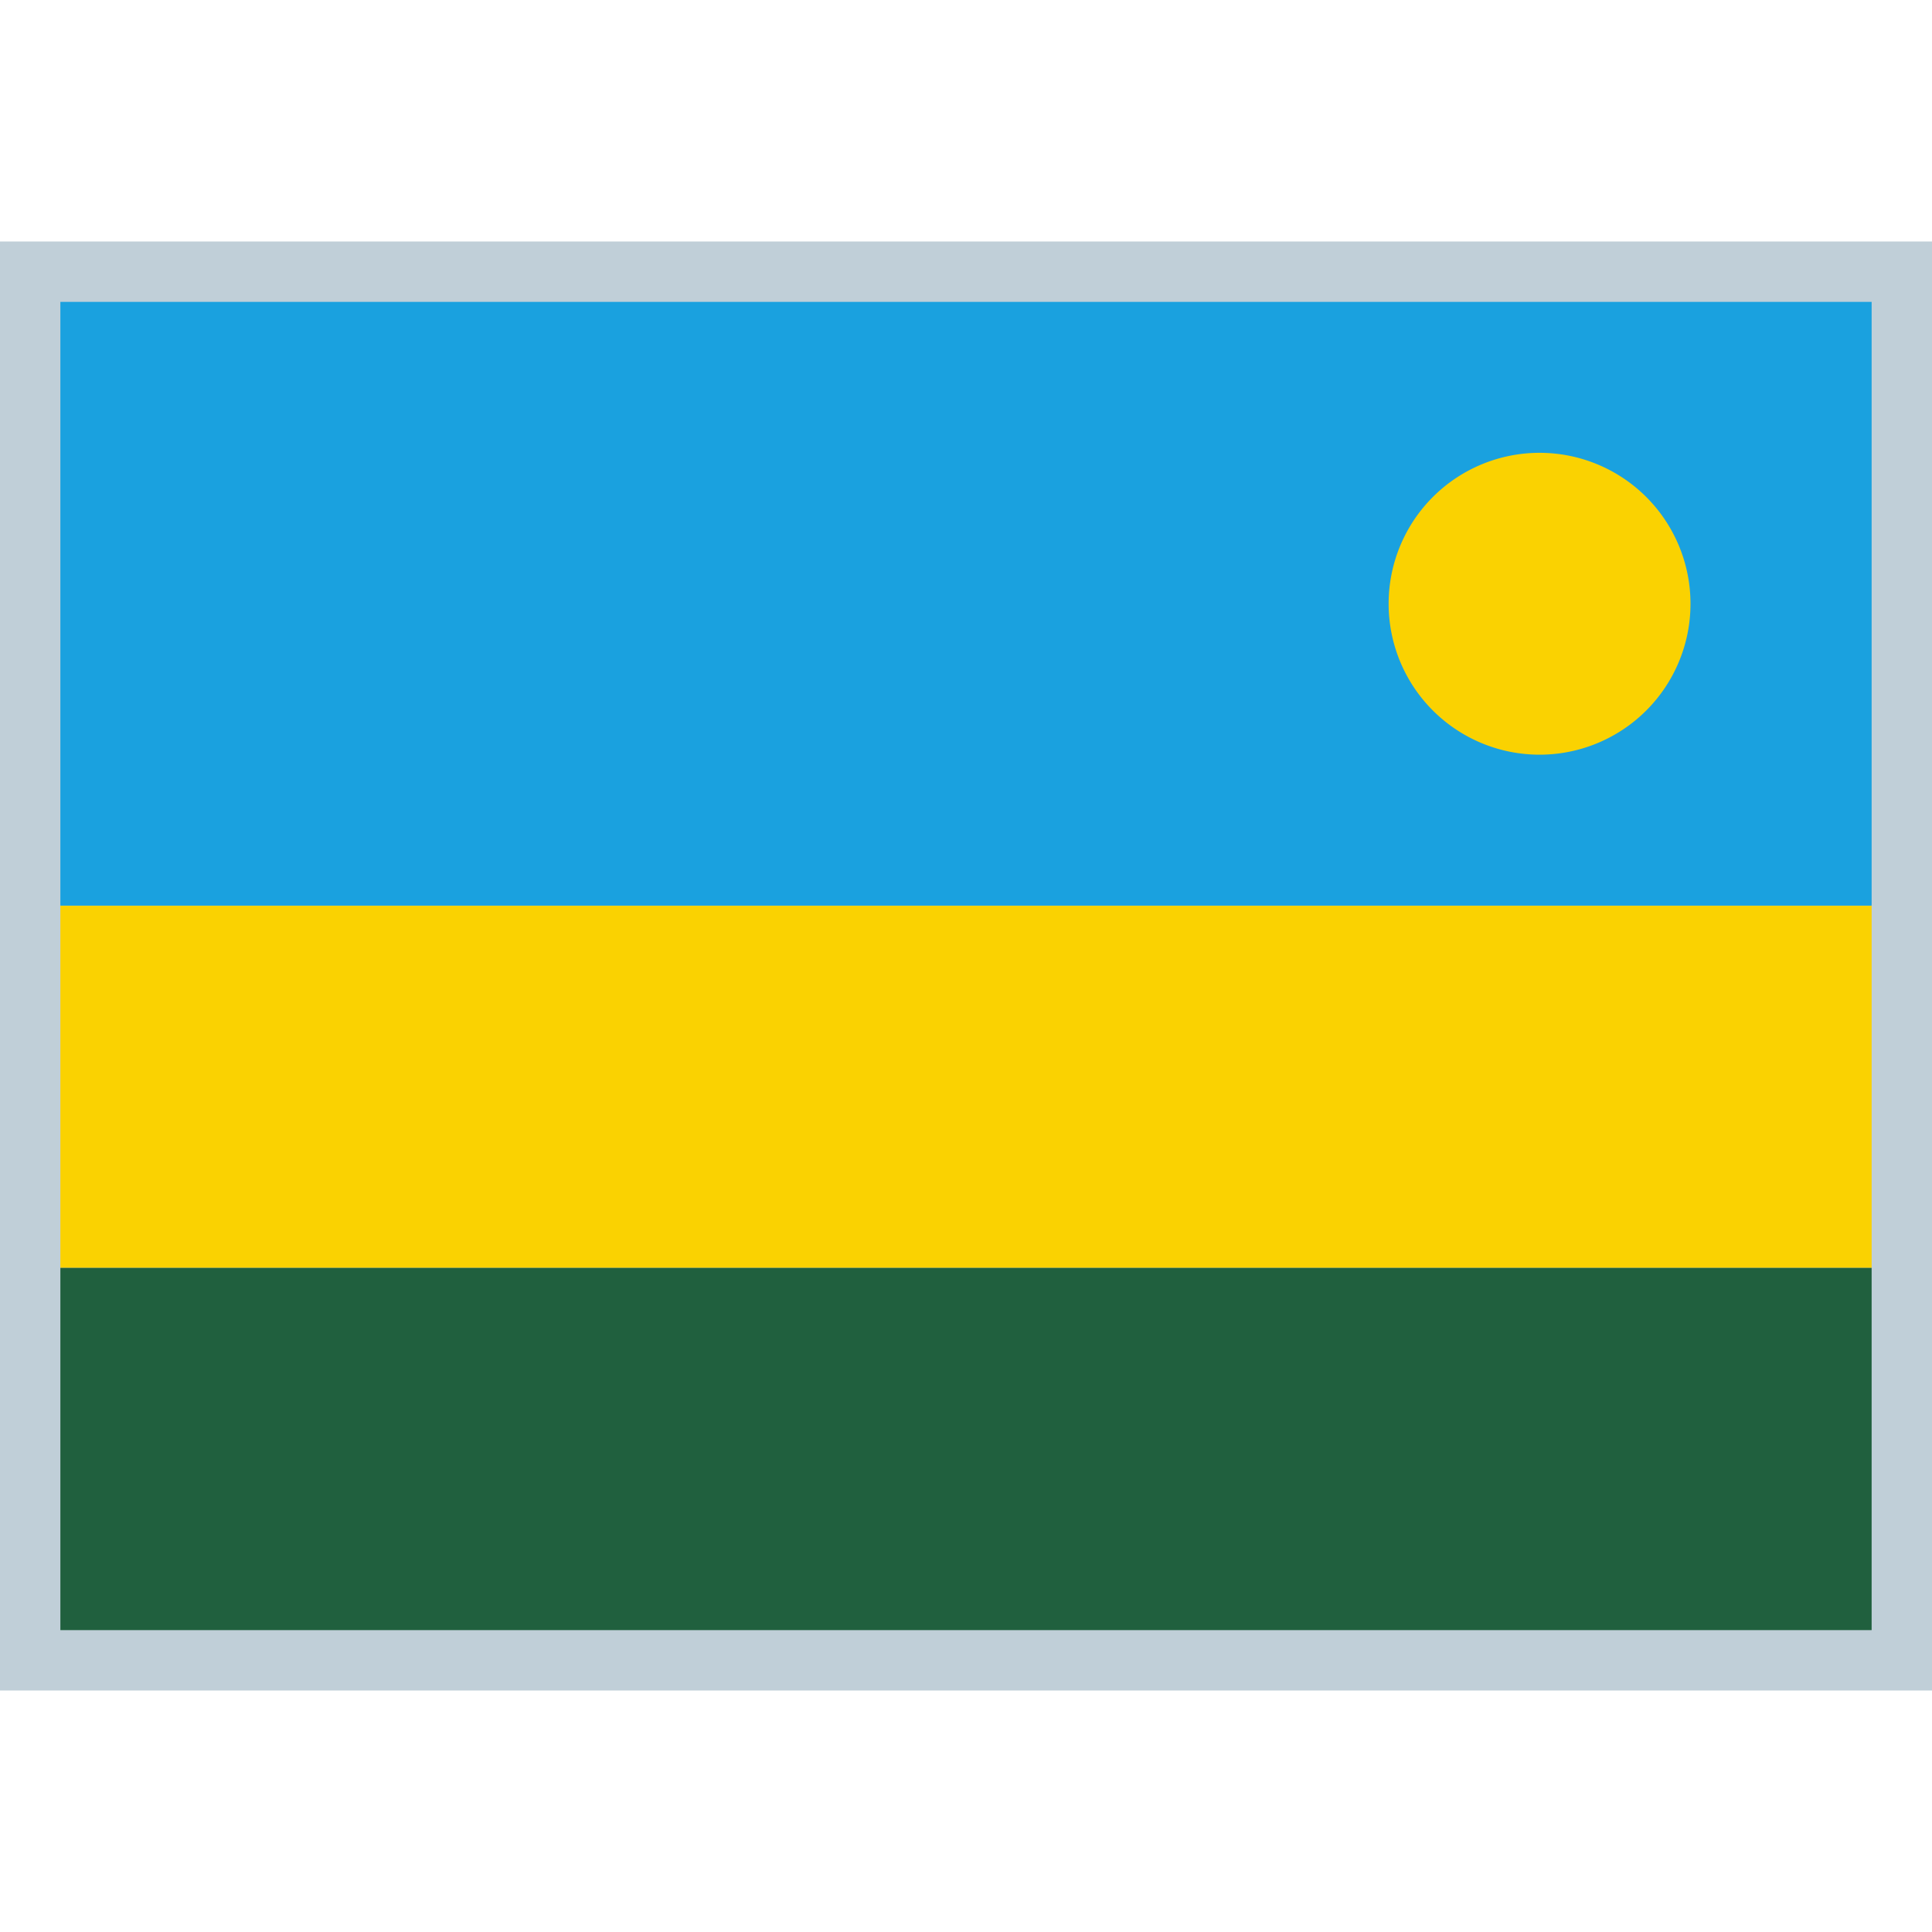 <!--
* SPDX-FileCopyrightText: © 2022 Liferay, Inc. <https://liferay.com>
* SPDX-FileCopyrightText: © 2022 Contributors to the project Clay <https://github.com/liferay/clay/graphs/contributors>
*
* SPDX-License-Identifier: BSD-3-Clause
-->

<svg viewBox="0 0 16 16" xmlns="http://www.w3.org/2000/svg"><path d="M16 2H0v12h16V2Z" fill="#C0CFD8"/><path d="M15.5  7.5H.5v3h15v-3Z" fill="#FAD201"/><path d="M15.5 10.5H.5v3h15v-3Z" fill="#20603E"/><path d="M15.5 2.5H.5v5h15v-5Z" fill="#1AA1DF"/><path d="M12.75 6.25a1.25 1.25 0 1 0 0-2.5 1.25 1.25 0 0 0 0 2.5Z" fill="#FAD201"/></svg>